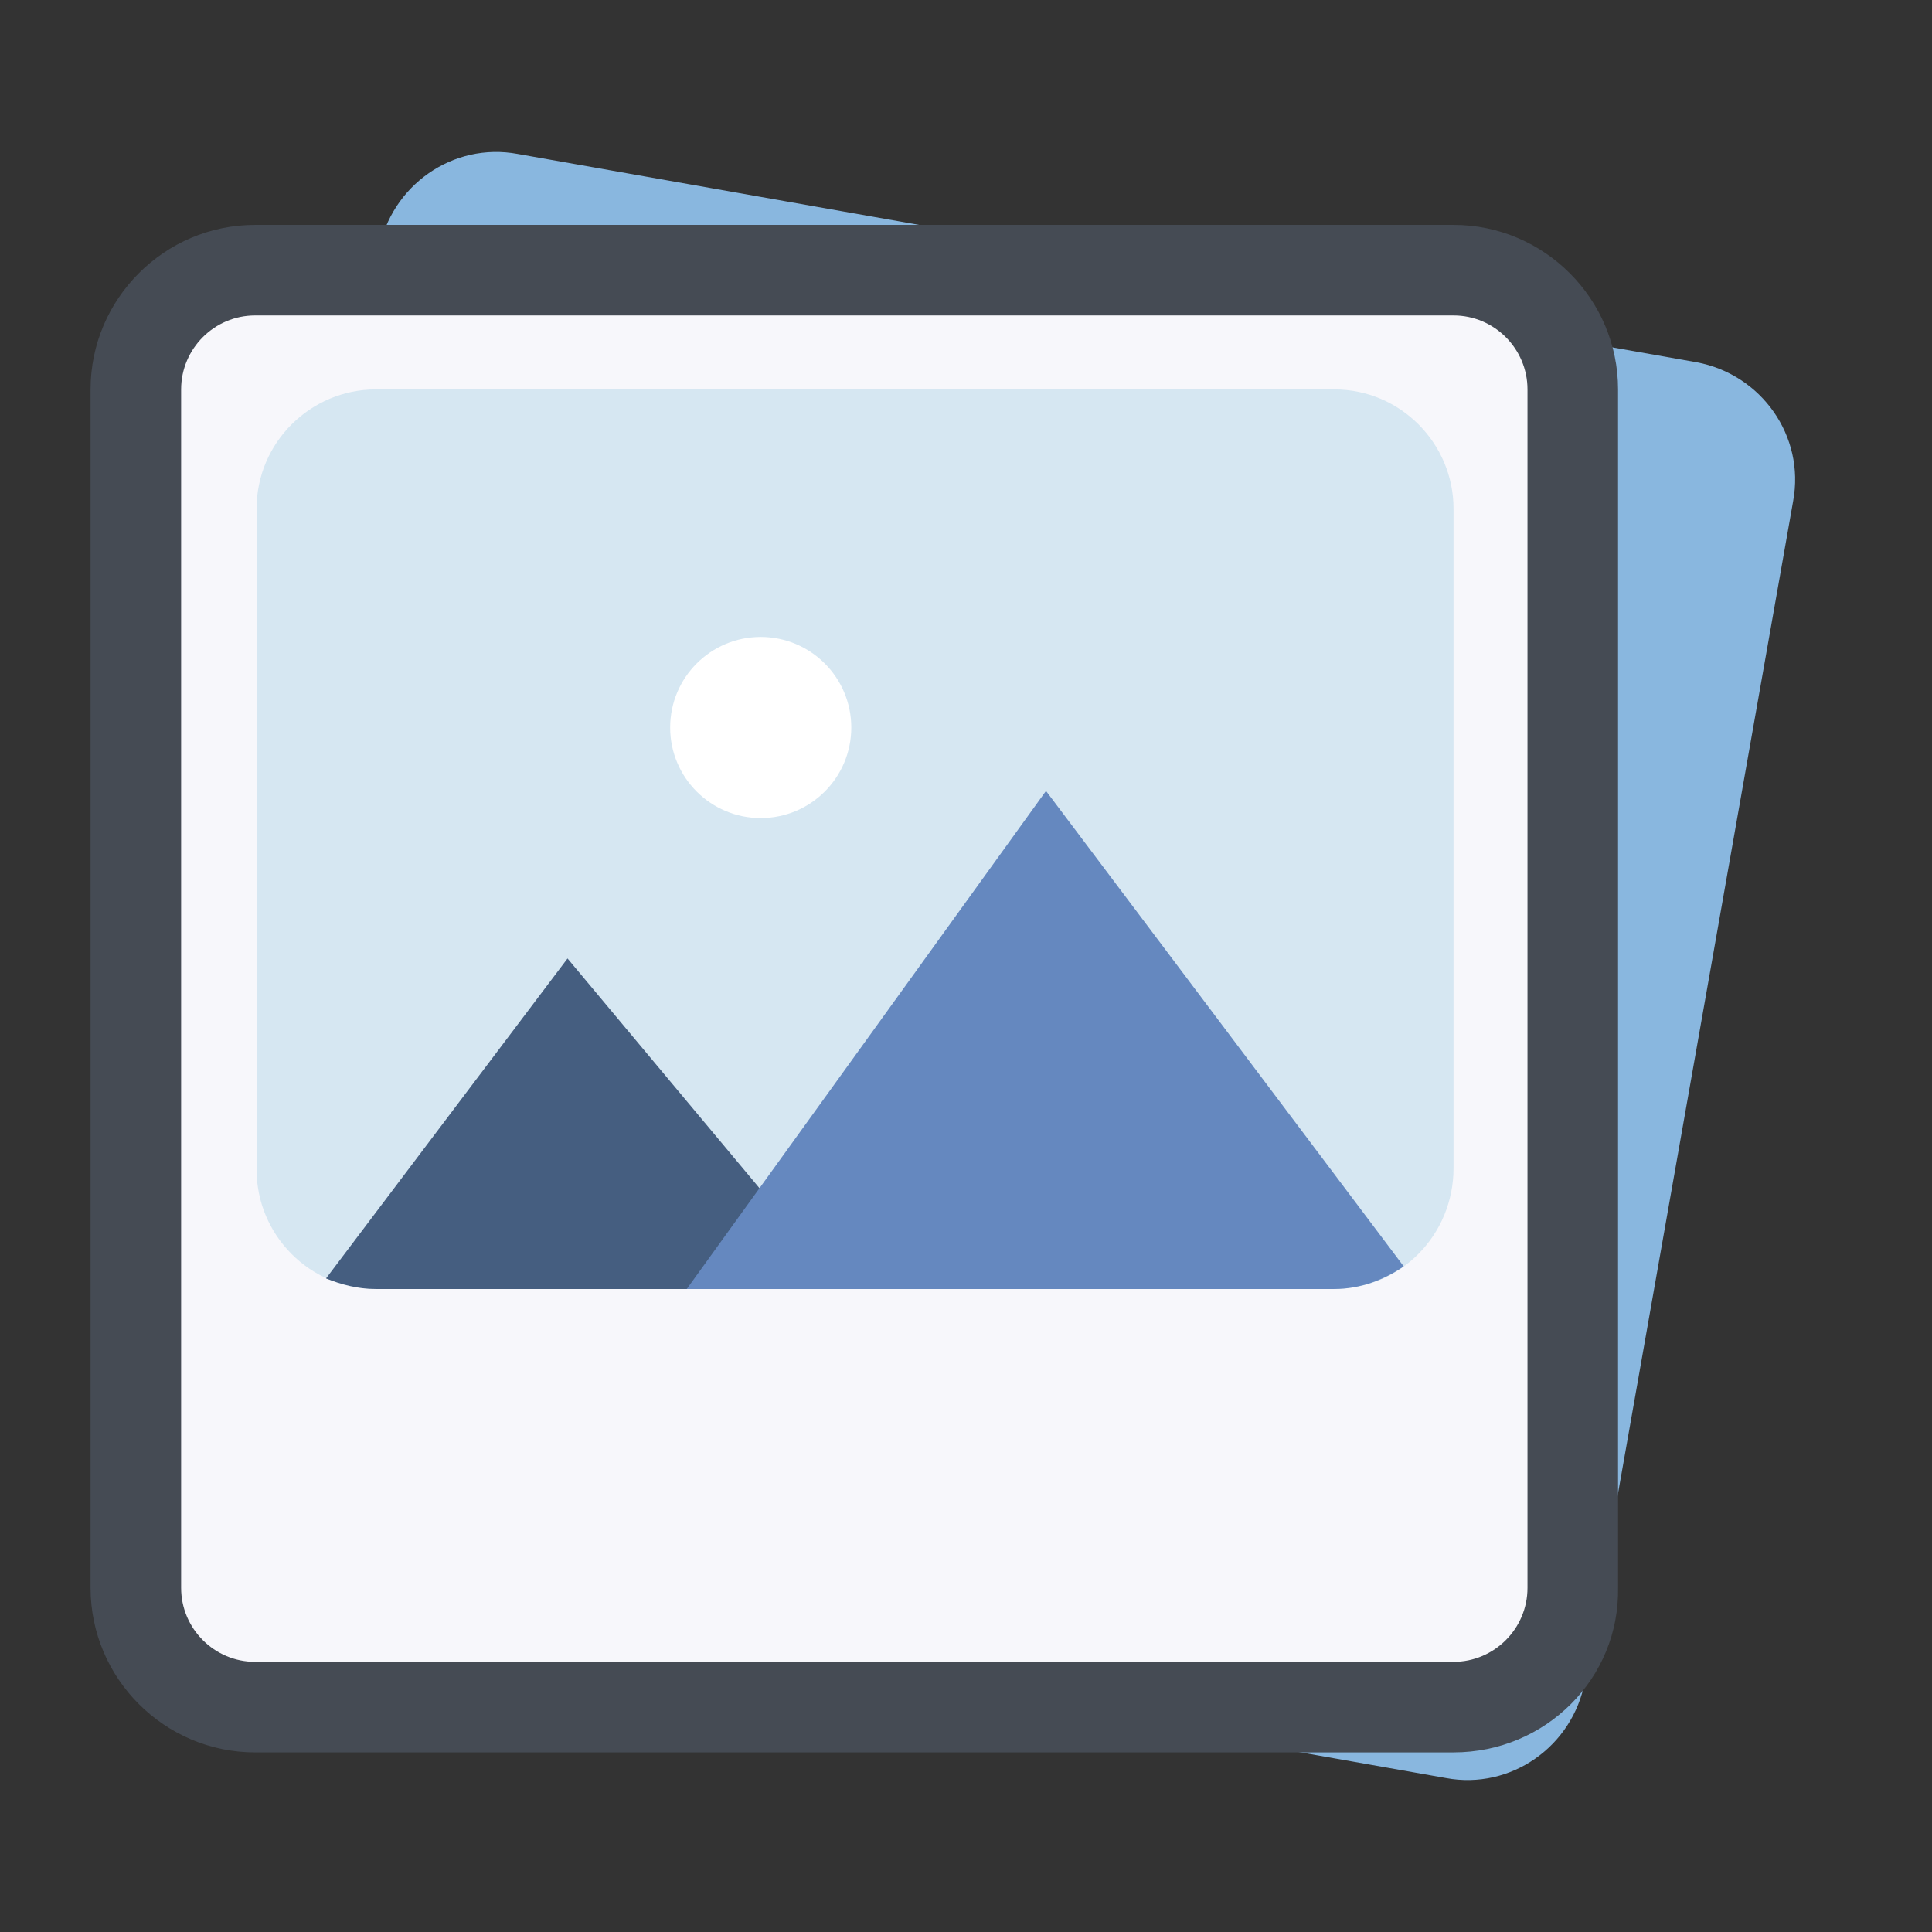 <svg version="1.1" xmlns="http://www.w3.org/2000/svg" xmlns:xlink="http://www.w3.org/1999/xlink" width="128px" height="128px" viewBox="0,0,256,256"><rect x="0" y="0" width="256" height="256" fill="#333333" stroke="none"/><g fill="none" fill-rule="nonzero" stroke="none" stroke-width="1" stroke-linecap="butt" stroke-linejoin="miter" stroke-miterlimit="10" stroke-dasharray="" stroke-dashoffset="0" font-family="none" font-weight="none" font-size="none" text-anchor="none" style="mix-blend-mode: normal"><g transform="scale(2,2)"><path d="M11.3,94.8l13.8,-78.2c0.8,-4.3 4.9,-7.2 9.2,-6.4l78.1,13.8c4.3,0.8 7.2,4.9 6.4,9.2l-13.8,78.2c-0.8,4.3 -4.9,7.2 -9.2,6.4l-78.1,-13.8c-4.3,-0.7 -7.2,-4.9 -6.4,-9.2z" fill="#89b7df"></path><path d="M96,113.1h-79.4c-4.4,0 -7.9,-3.6 -7.9,-7.9v-79.4c0,-4.4 3.6,-7.9 7.9,-7.9h79.4c4.4,0 7.9,3.6 7.9,7.9v79.4c0.1,4.4 -3.5,7.9 -7.9,7.9z" fill="#f7f7fb"></path><path d="M88.4,85.4h-63.5c-4.4,0 -7.9,-3.6 -7.9,-7.9v-43.8c0,-4.4 3.6,-7.9 7.9,-7.9h63.5c4.4,0 7.9,3.6 7.9,7.9v43.7c0,4.4 -3.5,8 -7.9,8z" fill="#d6e7f2"></path><path d="M24.9,85.4h31l-18.3,-21.9l-16,21.2c1,0.4 2.1,0.7 3.3,0.7z" fill="#455e80"></path><path d="M45.5,85.4h42.9c1.7,0 3.3,-0.6 4.6,-1.5l-23.7,-31.5z" fill="#6588bf"></path><path d="M50.4,42.2c-3.314,0 -6,2.686 -6,6c0,3.314 2.686,6 6,6c3.314,0 6,-2.686 6,-6c0,-3.314 -2.686,-6 -6,-6z" fill="#ffffff"></path><path d="M96.3,116.1h-79.4c-6,0 -10.9,-4.9 -10.9,-10.9v-79.4c0,-6 4.9,-10.9 10.9,-10.9h79.4c6,0 10.9,4.9 10.9,10.9v79.4c0.1,6 -4.8,10.9 -10.9,10.9zM16.9,20.9c-2.7,0 -4.9,2.2 -4.9,4.9v79.4c0,2.7 2.2,4.9 4.9,4.9h79.4c2.7,0 4.9,-2.2 4.9,-4.9v-79.4c0,-2.7 -2.2,-4.9 -4.9,-4.9z" fill="#454b54"></path></g></g></svg>